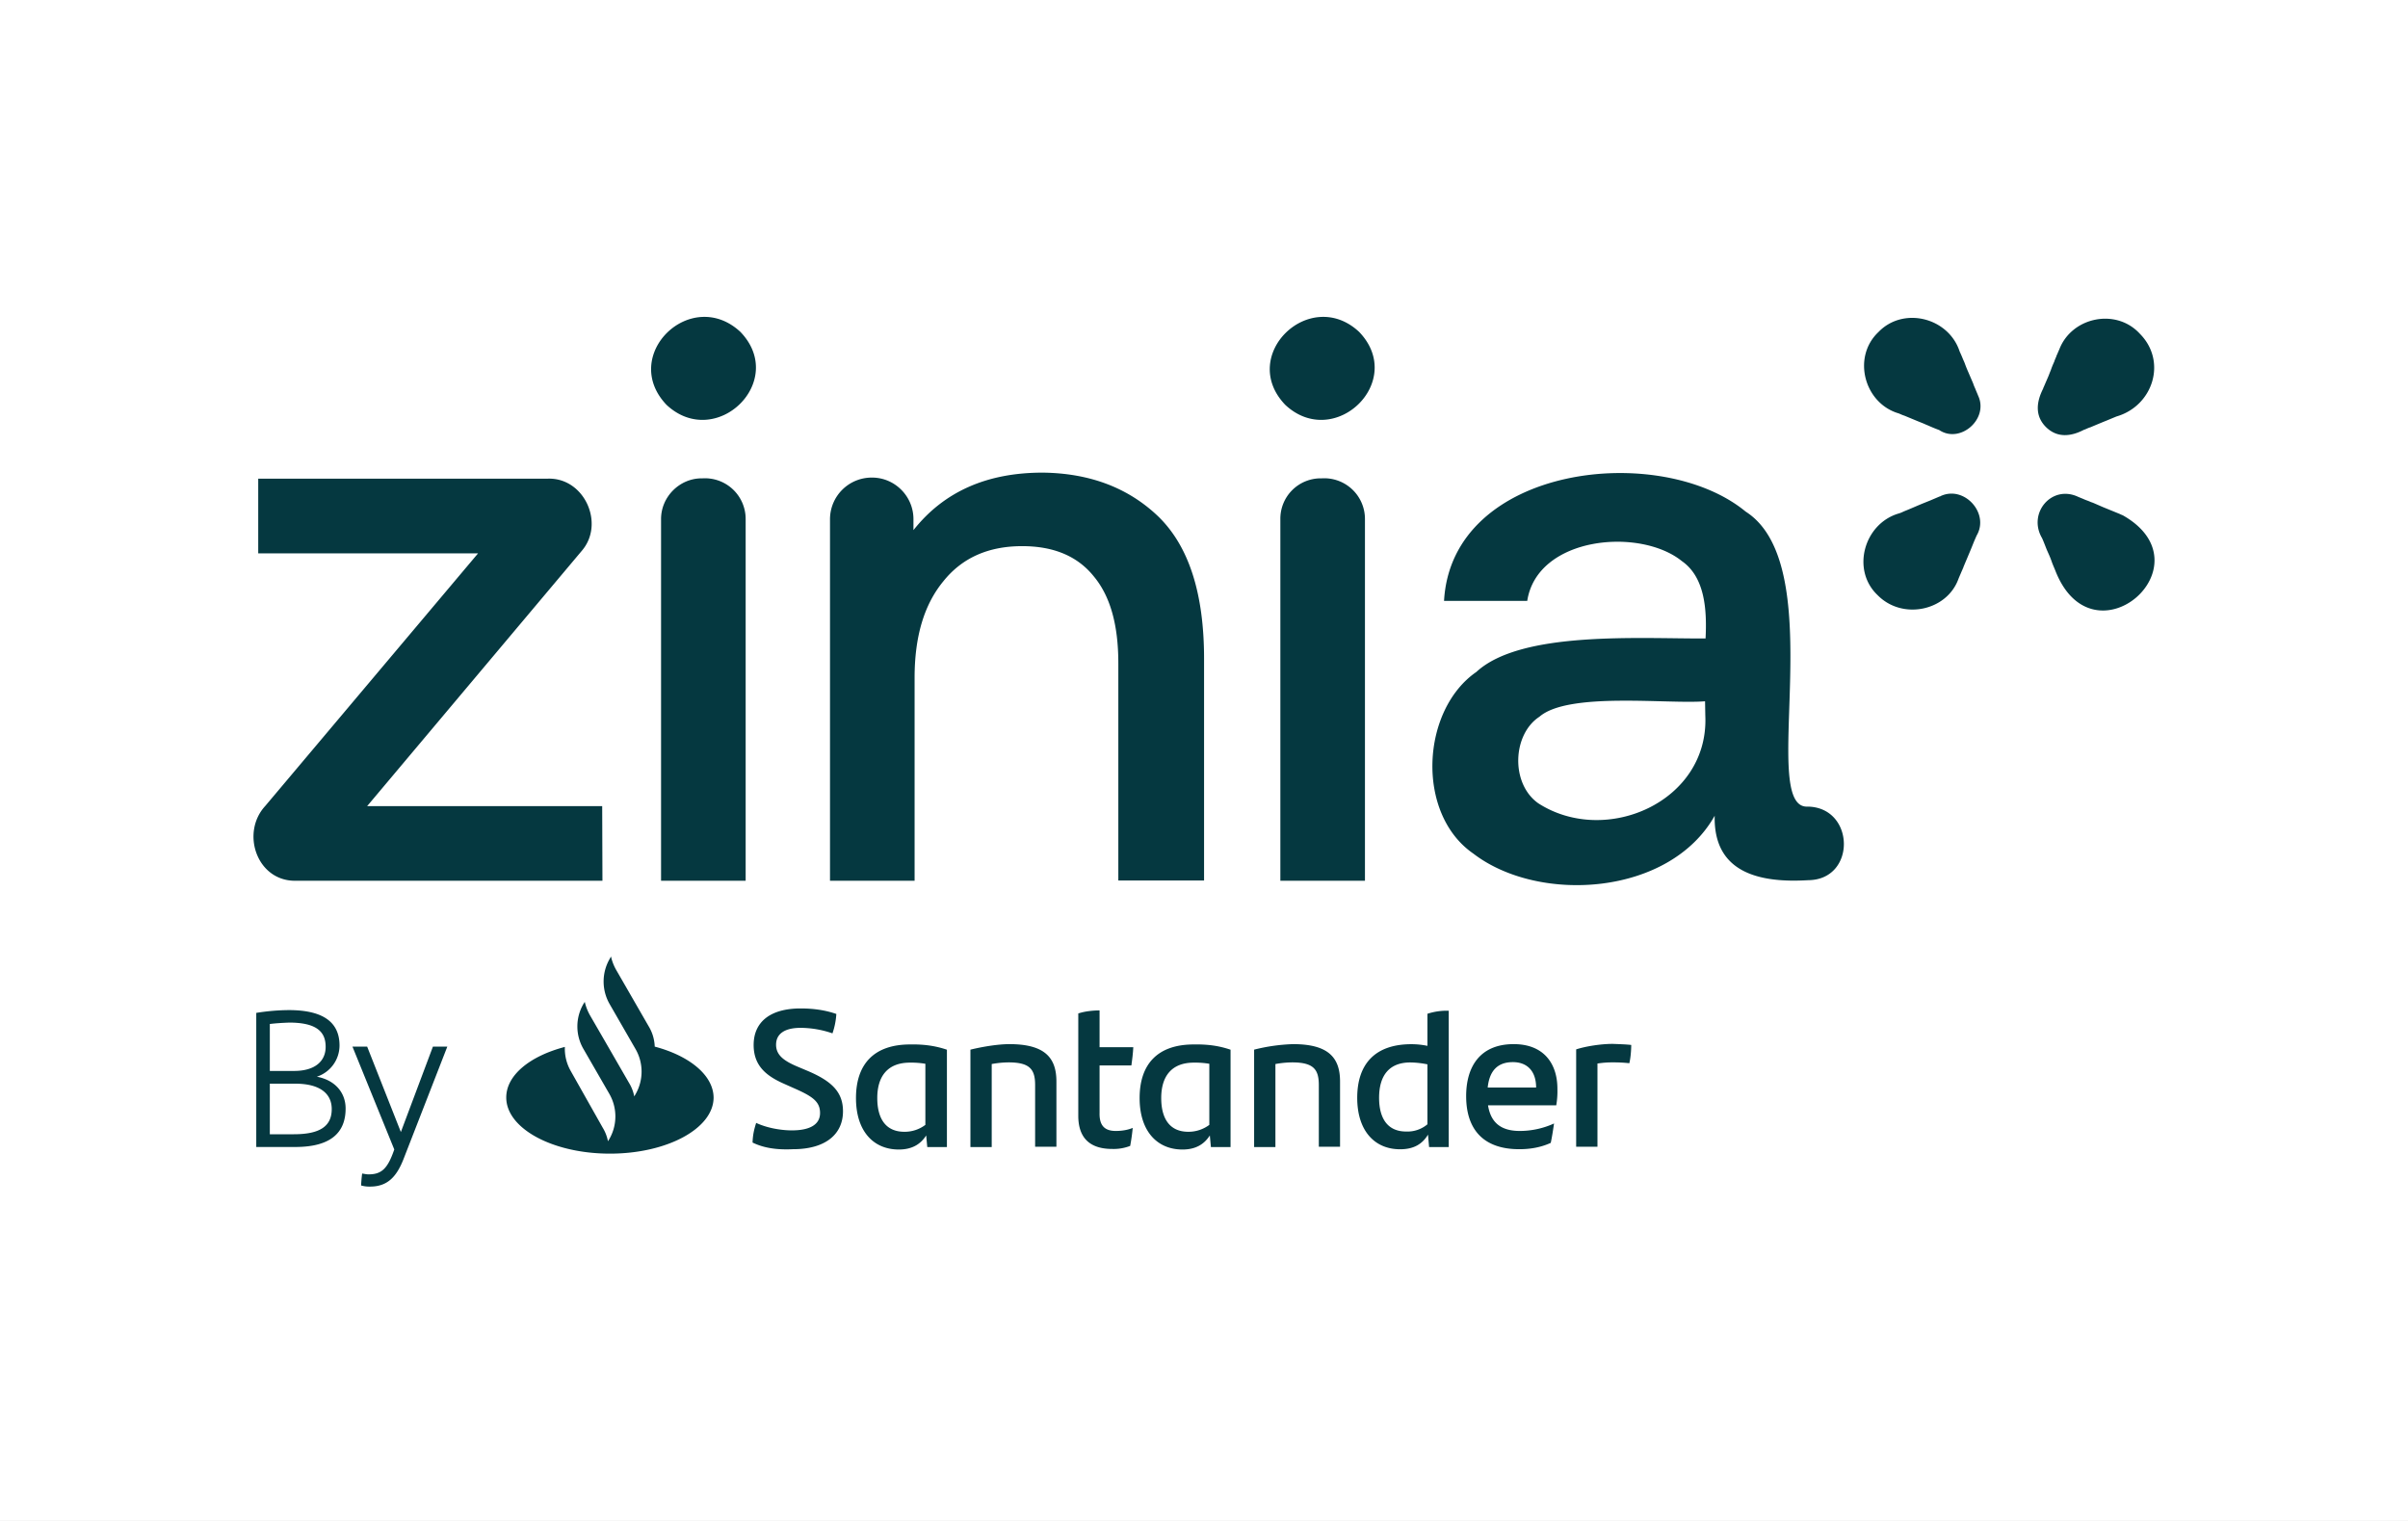 <svg xmlns="http://www.w3.org/2000/svg" role="img" fill="none" viewBox="0 0 38 24" width="38" height="24" aria-labelledby="pi-zinia"><rect x="0" y="0" width="38" height="24" fill="#808080" stroke="none"/><title id="pi-zinia">Zinia</title><g clip-path="url(#clip0_4997_114)"><path fill="#fff" d="M0 0h38v24H0z"/><path d="M.5.5h37v23H.5z"/><path d="M10.332 16.515a.662.662 0 00-.097-.323l-.51-.885a.75.75 0 01-.083-.214l-.022.04a.714.714 0 000 .71l.41.712a.713.713 0 010 .71l-.021.036a.64.64 0 00-.083-.214l-.375-.65-.24-.415a.804.804 0 01-.083-.213l-.022.035a.705.705 0 000 .706l.41.711a.714.714 0 010 .712l-.022.035a.641.641 0 00-.083-.214l-.502-.89a.71.71 0 01-.095-.384c-.55.144-.925.445-.925.798 0 .489.733.886 1.636.886.903 0 1.636-.397 1.636-.886-.004-.353-.384-.659-.93-.803zm1.544 1.514c.004-.126.026-.213.057-.31.17.08.392.118.563.118.283 0 .445-.091.445-.274 0-.18-.118-.262-.406-.389l-.157-.07c-.288-.126-.485-.288-.485-.615 0-.349.245-.576.742-.576.2 0 .389.026.563.087a1.14 1.14 0 01-.061.306 1.56 1.56 0 00-.502-.087c-.266 0-.388.104-.388.266 0 .161.118.253.336.345l.166.07c.388.165.554.34.554.636 0 .354-.266.598-.79.598-.262.013-.467-.022-.637-.105zm3.067-1.466V18.1h-.31l-.017-.183c-.087.135-.218.222-.432.222-.406 0-.676-.296-.676-.811 0-.541.288-.847.855-.847.218-.004.401.022.58.083zm-.34 1.187v-.964a1.334 1.334 0 00-.244-.018c-.35 0-.515.214-.515.559 0 .314.126.532.427.532a.54.54 0 00.332-.109zm2.068-.685v1.03h-.336v-.973c0-.244-.079-.358-.419-.358a1.53 1.53 0 00-.266.026v1.31h-.336v-1.537c.214-.052.45-.087.615-.087.563 0 .742.218.742.59zm.938.781c.1 0 .192-.017.266-.048a3.001 3.001 0 01-.04.284.719.719 0 01-.283.048c-.327 0-.536-.149-.536-.524v-1.614c.104-.035.235-.048.336-.048v.58h.532c-.005.105-.018.2-.03.288h-.502v.75c-.005.21.091.284.257.284zm1.81-1.283V18.1h-.31l-.017-.183c-.087.135-.218.222-.431.222-.406 0-.677-.296-.677-.811 0-.541.288-.847.855-.847.223-.004.402.022.58.083zm-.335 1.187v-.964a1.333 1.333 0 00-.245-.018c-.349 0-.514.214-.514.559 0 .314.126.532.427.532a.55.55 0 00.332-.109zm2.063-.685v1.03h-.335v-.973c0-.244-.08-.358-.42-.358a1.51 1.51 0 00-.265.026v1.31h-.336v-1.537a2.86 2.86 0 01.615-.087c.563 0 .741.218.741.59zm1.715-1.117V18.1h-.31l-.017-.196c-.087.144-.218.231-.44.231-.407 0-.677-.297-.677-.811 0-.541.288-.847.855-.847.087 0 .17.009.253.026v-.506a.98.98 0 01.336-.048zm-.336 1.793v-.946a1.423 1.423 0 00-.27-.03c-.336 0-.493.209-.493.558 0 .314.126.532.427.532a.49.49 0 00.336-.114zm2.033-.3h-1.077c.043.274.205.405.501.405.184 0 .371-.04.541-.118-.013.087-.03.205-.052.306-.153.07-.319.1-.497.1-.568 0-.838-.314-.838-.838 0-.458.214-.82.75-.82.485 0 .69.319.69.703a1.3 1.3 0 01-.018.261zm-1.082-.28h.764c0-.253-.135-.401-.367-.401-.244 0-.37.14-.397.401zm2.265-.672c0 .1-.013.223-.03.288a2.284 2.284 0 00-.254-.013 1.49 1.49 0 00-.249.018v1.313h-.336v-1.536c.144-.048.389-.087.576-.087.105.004.223.008.293.017zM5.454 17.493c0 .384-.24.606-.794.606h-.616v-2.116a3.32 3.32 0 01.515-.044c.572 0 .799.214.799.559A.52.52 0 015 16.99c.28.052.454.244.454.502zm-1.196-1.335v.741h.384c.332 0 .497-.157.497-.38 0-.222-.122-.383-.575-.383-.1.004-.197.009-.306.022zm.977 1.343c0-.248-.191-.401-.575-.401h-.402v.798h.38c.41 0 .597-.126.597-.397zm1.824-.986l-.685 1.759c-.118.31-.27.45-.536.45a.47.47 0 01-.14-.018c.004-.066.009-.131.017-.188.03.004.066.013.1.013.206 0 .302-.087.407-.393l-.66-1.623h.232l.532 1.348.506-1.348h.227zm11.226-8.359c.476.467.716 1.208.716 2.238v3.5h-1.353v-3.426c0-.606-.126-1.06-.388-1.374-.257-.319-.633-.476-1.13-.476-.532 0-.947.184-1.243.554-.306.371-.454.877-.454 1.523v3.203h-1.335V8.195c0-.366.296-.659.659-.659h.004c.362 0 .654.297.654.655v.174c.48-.606 1.157-.907 2.038-.907.746.008 1.357.24 1.832.698zm14.211-2.64l-.04.092c-.004.004-.004.008-.004.013-.013.03-.026.057-.035.087-.022.048-.04.092-.056.14-.014.03-.022.056-.035.087l-.079.183c-.004.005-.004.009-.004.013-.105.205-.136.428.043.607.18.179.402.148.602.043.005 0 .01-.004.014-.004.03-.013.056-.026.087-.035.083-.035.166-.07.253-.105l.157-.065c.576-.166.803-.868.37-1.305-.379-.414-1.081-.261-1.273.25zm-1.279.729c-.013-.035-.03-.07-.043-.105-.013-.03-.026-.057-.035-.087l-.079-.184a1.902 1.902 0 01-.056-.14c0-.003-.005-.008-.005-.012-.009-.022-.022-.048-.03-.07a1.974 1.974 0 00-.044-.1c-.175-.537-.89-.716-1.283-.306-.419.397-.222 1.126.323 1.283.03.013.057.026.087.035l.21.087.087.035c.022.009.048.022.07.03.061.027.122.053.183.075.332.222.785-.175.615-.541zm2.287 1.889c-.018-.01-.035-.013-.048-.022l-.044-.018-.223-.091-.152-.066c-.018-.008-.04-.013-.057-.022-.03-.013-.057-.021-.087-.034-.03-.014-.066-.027-.096-.04-.42-.2-.803.258-.572.65.022.048.04.096.061.149 0 .004.005.008.005.013.008.022.021.048.03.07.022.048.04.091.057.14 0 .004.004.008.004.012.018.048.04.096.057.14.598 1.5 2.434-.1 1.065-.881zm-2.601 1.008c.013-.035.03-.07.044-.105.009-.022.022-.048.03-.07.005-.004.005-.009.005-.013.043-.105.091-.214.135-.323l.035-.087.04-.092c.209-.353-.197-.798-.568-.624-.004.005-.009.005-.013.005l-.153.065-.087.035c-.11.044-.214.092-.323.135-.03.014-.057.027-.087.035-.546.162-.75.89-.332 1.287.388.397 1.087.253 1.274-.248zM11.684 5.237c.75.78-.388 1.876-1.165 1.152-.746-.781.384-1.876 1.165-1.152zm-.61 2.312a.642.642 0 01.693.642v5.707h-1.335V8.19c0-.35.292-.642.641-.642zm10.374-2.312c.75.78-.388 1.876-1.165 1.152-.75-.781.389-1.876 1.165-1.152zm-.602 2.312a.642.642 0 01.694.642v5.707h-1.335V8.19a.637.637 0 01.641-.642zm7.679 5.179c-.794.04.384-3.787-.977-4.655-1.344-1.109-4.638-.738-4.76 1.409h1.313c.157-1.017 1.776-1.165 2.44-.628.37.257.396.785.374 1.221-1.038.005-2.91-.126-3.617.528-.872.602-.96 2.238-.047 2.867 1.034.794 3.097.667 3.808-.598-.021.886.681 1.065 1.475 1.017.764-.005.742-1.152-.009-1.161zm-1.614-1.435c.061 1.356-1.57 2.068-2.635 1.383-.44-.31-.41-1.087.017-1.366.458-.397 2.02-.196 2.614-.244l.004.226zM9.503 12.72H5.794L9.18 8.693c.37-.428.043-1.157-.533-1.14H4.075v1.179h3.469l-3.36 3.988c-.388.423-.13 1.186.48 1.178h4.843l-.004-1.178z" fill="#053840"/></g><defs><clipPath id="pi-zinia-clip0_4997_114"><path fill="#fff" d="M0 0h38v24H0z"/></clipPath></defs></svg>
